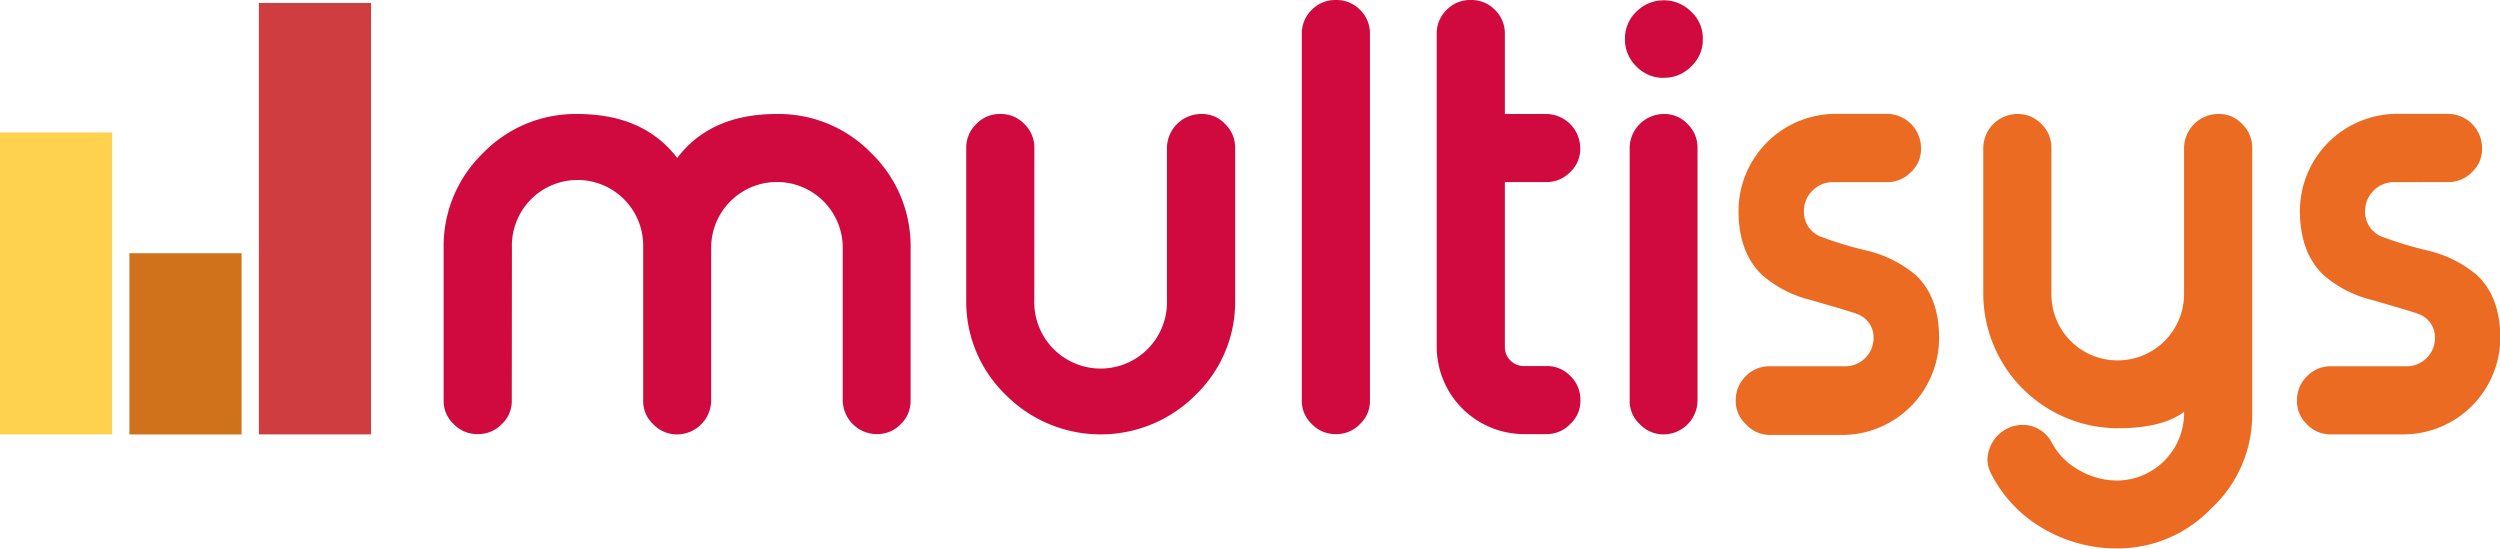 <svg viewBox="0 0 353.72 77.63"><g data-name="Layer 2"><g data-name="Layer 1"><path d="M72.41 56.7A4.42 4.42 0 0 1 71 60a4.57 4.57 0 0 1-3.35 1.42h-.11A4.57 4.57 0 0 1 64.19 60a4.43 4.43 0 0 1-1.42-3.34v-21.6a18.3 18.3 0 0 1 5.55-13.38 18.24 18.24 0 0 1 13.38-5.55q9.36 0 14.12 6.22 4.73-6.23 14.09-6.22a18.24 18.24 0 0 1 13.38 5.55 18.3 18.3 0 0 1 5.55 13.38V56.7a4.54 4.54 0 0 1-1.38 3.3 4.61 4.61 0 0 1-3.39 1.42H124a4.83 4.83 0 0 1-4.76-4.76v-21.6a9.31 9.31 0 0 0-18.62 0V56.7a4.83 4.83 0 0 1-4.76 4.76h-.07A4.61 4.61 0 0 1 92.4 60a4.43 4.43 0 0 1-1.4-3.3V35.06a9.29 9.29 0 1 0-18.57 0zm73.93-14.25a9.39 9.39 0 1 0 18.77 0V20.93a4.85 4.85 0 0 1 4.8-4.8h.09a4.38 4.38 0 0 1 3.34 1.42 4.59 4.59 0 0 1 1.42 3.38v21.52a18.28 18.28 0 0 1-5.59 13.42 18.94 18.94 0 0 1-26.87 0 18.32 18.32 0 0 1-5.59-13.42V20.93a4.63 4.63 0 0 1 1.42-3.38 4.55 4.55 0 0 1 3.34-1.42h.12a4.57 4.57 0 0 1 3.35 1.42 4.62 4.62 0 0 1 1.41 3.38zM189.07 0a4.65 4.65 0 0 1 3.35 1.38 4.62 4.62 0 0 1 1.41 3.38V56.7a4.42 4.42 0 0 1-1.41 3.3 4.57 4.57 0 0 1-3.35 1.42H189a4.55 4.55 0 0 1-3.39-1.42 4.43 4.43 0 0 1-1.42-3.34V4.76a4.63 4.63 0 0 1 1.42-3.38A4.63 4.63 0 0 1 189 0zm19.09 0a4.64 4.64 0 0 1 3.34 1.38 4.63 4.63 0 0 1 1.42 3.38v11.37h5.9a4.85 4.85 0 0 1 4.76 4.8V21a4.41 4.41 0 0 1-1.42 3.35 4.58 4.58 0 0 1-3.34 1.41h-5.9V49.1a2.63 2.63 0 0 0 .78 1.9 2.66 2.66 0 0 0 2 .79h3.15a4.58 4.58 0 0 1 3.34 1.41 4.63 4.63 0 0 1 1.42 3.39v.08a4.39 4.39 0 0 1-1.45 3.33 4.55 4.55 0 0 1-3.34 1.42h-3.15a12.36 12.36 0 0 1-12.39-12.32V4.76a4.62 4.62 0 0 1 1.41-3.38A4.65 4.65 0 0 1 208 0zm27.26 16.13a4.41 4.41 0 0 1 3.35 1.42 4.62 4.62 0 0 1 1.41 3.38V56.7a4.83 4.83 0 0 1-4.76 4.76h-.08A4.59 4.59 0 0 1 232 60a4.39 4.39 0 0 1-1.42-3.34V20.93a4.85 4.85 0 0 1 4.8-4.8zm0-5.11a5.28 5.28 0 0 1-3.89-1.62 5.28 5.28 0 0 1-1.62-3.89 5.26 5.26 0 0 1 1.62-3.86 5.47 5.47 0 0 1 7.75 0 5.13 5.13 0 0 1 1.65 3.86 5.15 5.15 0 0 1-1.65 3.89 5.26 5.26 0 0 1-3.9 1.6" fill-rule="evenodd" fill="#d00a3f"></path><path d="M259.33 25.77a4 4 0 0 0-2.91 1.23 4 4 0 0 0-1.19 2.91 3.78 3.78 0 0 0 2.29 3.54 52 52 0 0 0 6.57 2 16.73 16.73 0 0 1 7 3.5q3.27 3.12 3.27 8.86a13.73 13.73 0 0 1-13.73 13.73h-10.31A4.57 4.57 0 0 1 247 60a4.42 4.42 0 0 1-1.41-3.34v-.08a4.65 4.65 0 0 1 1.41-3.35 4.6 4.6 0 0 1 3.35-1.41H261a4 4 0 0 0 4.09-4.09 3.5 3.5 0 0 0-2.24-3.27c-.39-.18-2.6-.84-6.61-2a16.41 16.41 0 0 1-7-3.62q-3.25-3.18-3.26-9a13.76 13.76 0 0 1 13.73-13.73H267a4.85 4.85 0 0 1 4.8 4.8V21a4.41 4.41 0 0 1-1.42 3.35 4.62 4.62 0 0 1-3.38 1.42zm30.92 15.82a9.34 9.34 0 0 0 9.41 9.4 9.39 9.39 0 0 0 9.36-9.4V20.93a4.85 4.85 0 0 1 4.8-4.8h.08a4.38 4.38 0 0 1 3.34 1.42 4.59 4.59 0 0 1 1.42 3.38v37.66A18.07 18.07 0 0 1 312.8 72a18.24 18.24 0 0 1-13.14 5.59 20.47 20.47 0 0 1-10.75-2.91 18.69 18.69 0 0 1-7.16-7.6 4.62 4.62 0 0 1-.55-2.08 5.09 5.09 0 0 1 3.15-4.53l.16-.07a5.34 5.34 0 0 1 1.69-.28 4.49 4.49 0 0 1 1.69.32 4.68 4.68 0 0 1 2.44 2.24 9.61 9.61 0 0 0 3.78 3.81 10.75 10.75 0 0 0 5.55 1.5 9.55 9.55 0 0 0 9.36-9.4v-.32q-3.11 2.32-9.36 2.32a19.07 19.07 0 0 1-19.05-19V20.93a4.85 4.85 0 0 1 4.76-4.8h.12a4.57 4.57 0 0 1 3.35 1.42 4.62 4.62 0 0 1 1.41 3.38zm48.48-15.82a4 4 0 0 0-2.92 1.23 4.07 4.07 0 0 0-1.18 2.91 3.77 3.77 0 0 0 2.29 3.54 52 52 0 0 0 6.57 2 16.73 16.73 0 0 1 7 3.5q3.27 3.12 3.27 8.86A13.73 13.73 0 0 1 340 61.46h-10.28a4.57 4.57 0 0 1-3.35-1.46 4.43 4.43 0 0 1-1.37-3.3v-.08a4.66 4.66 0 0 1 1.42-3.39 4.6 4.6 0 0 1 3.35-1.41h10.66a4 4 0 0 0 4.09-4.09 3.5 3.5 0 0 0-2.24-3.27q-.6-.27-6.61-2a16.35 16.35 0 0 1-7-3.62q-3.25-3.18-3.26-9a13.76 13.76 0 0 1 13.73-13.73h7.24a4.85 4.85 0 0 1 4.8 4.8V21a4.41 4.41 0 0 1-1.42 3.35 4.62 4.62 0 0 1-3.38 1.41z" fill="#ec6b22" fill-rule="evenodd"></path><path fill="#fed24e" d="M0 18.74h15.87v42.73H0z"></path><path fill="#d0721b" d="M18.31 35.83h15.87v25.64H18.31z"></path><path fill="#d03d40" d="M36.63.42H52.5v61.04H36.63z"></path></g></g></svg>